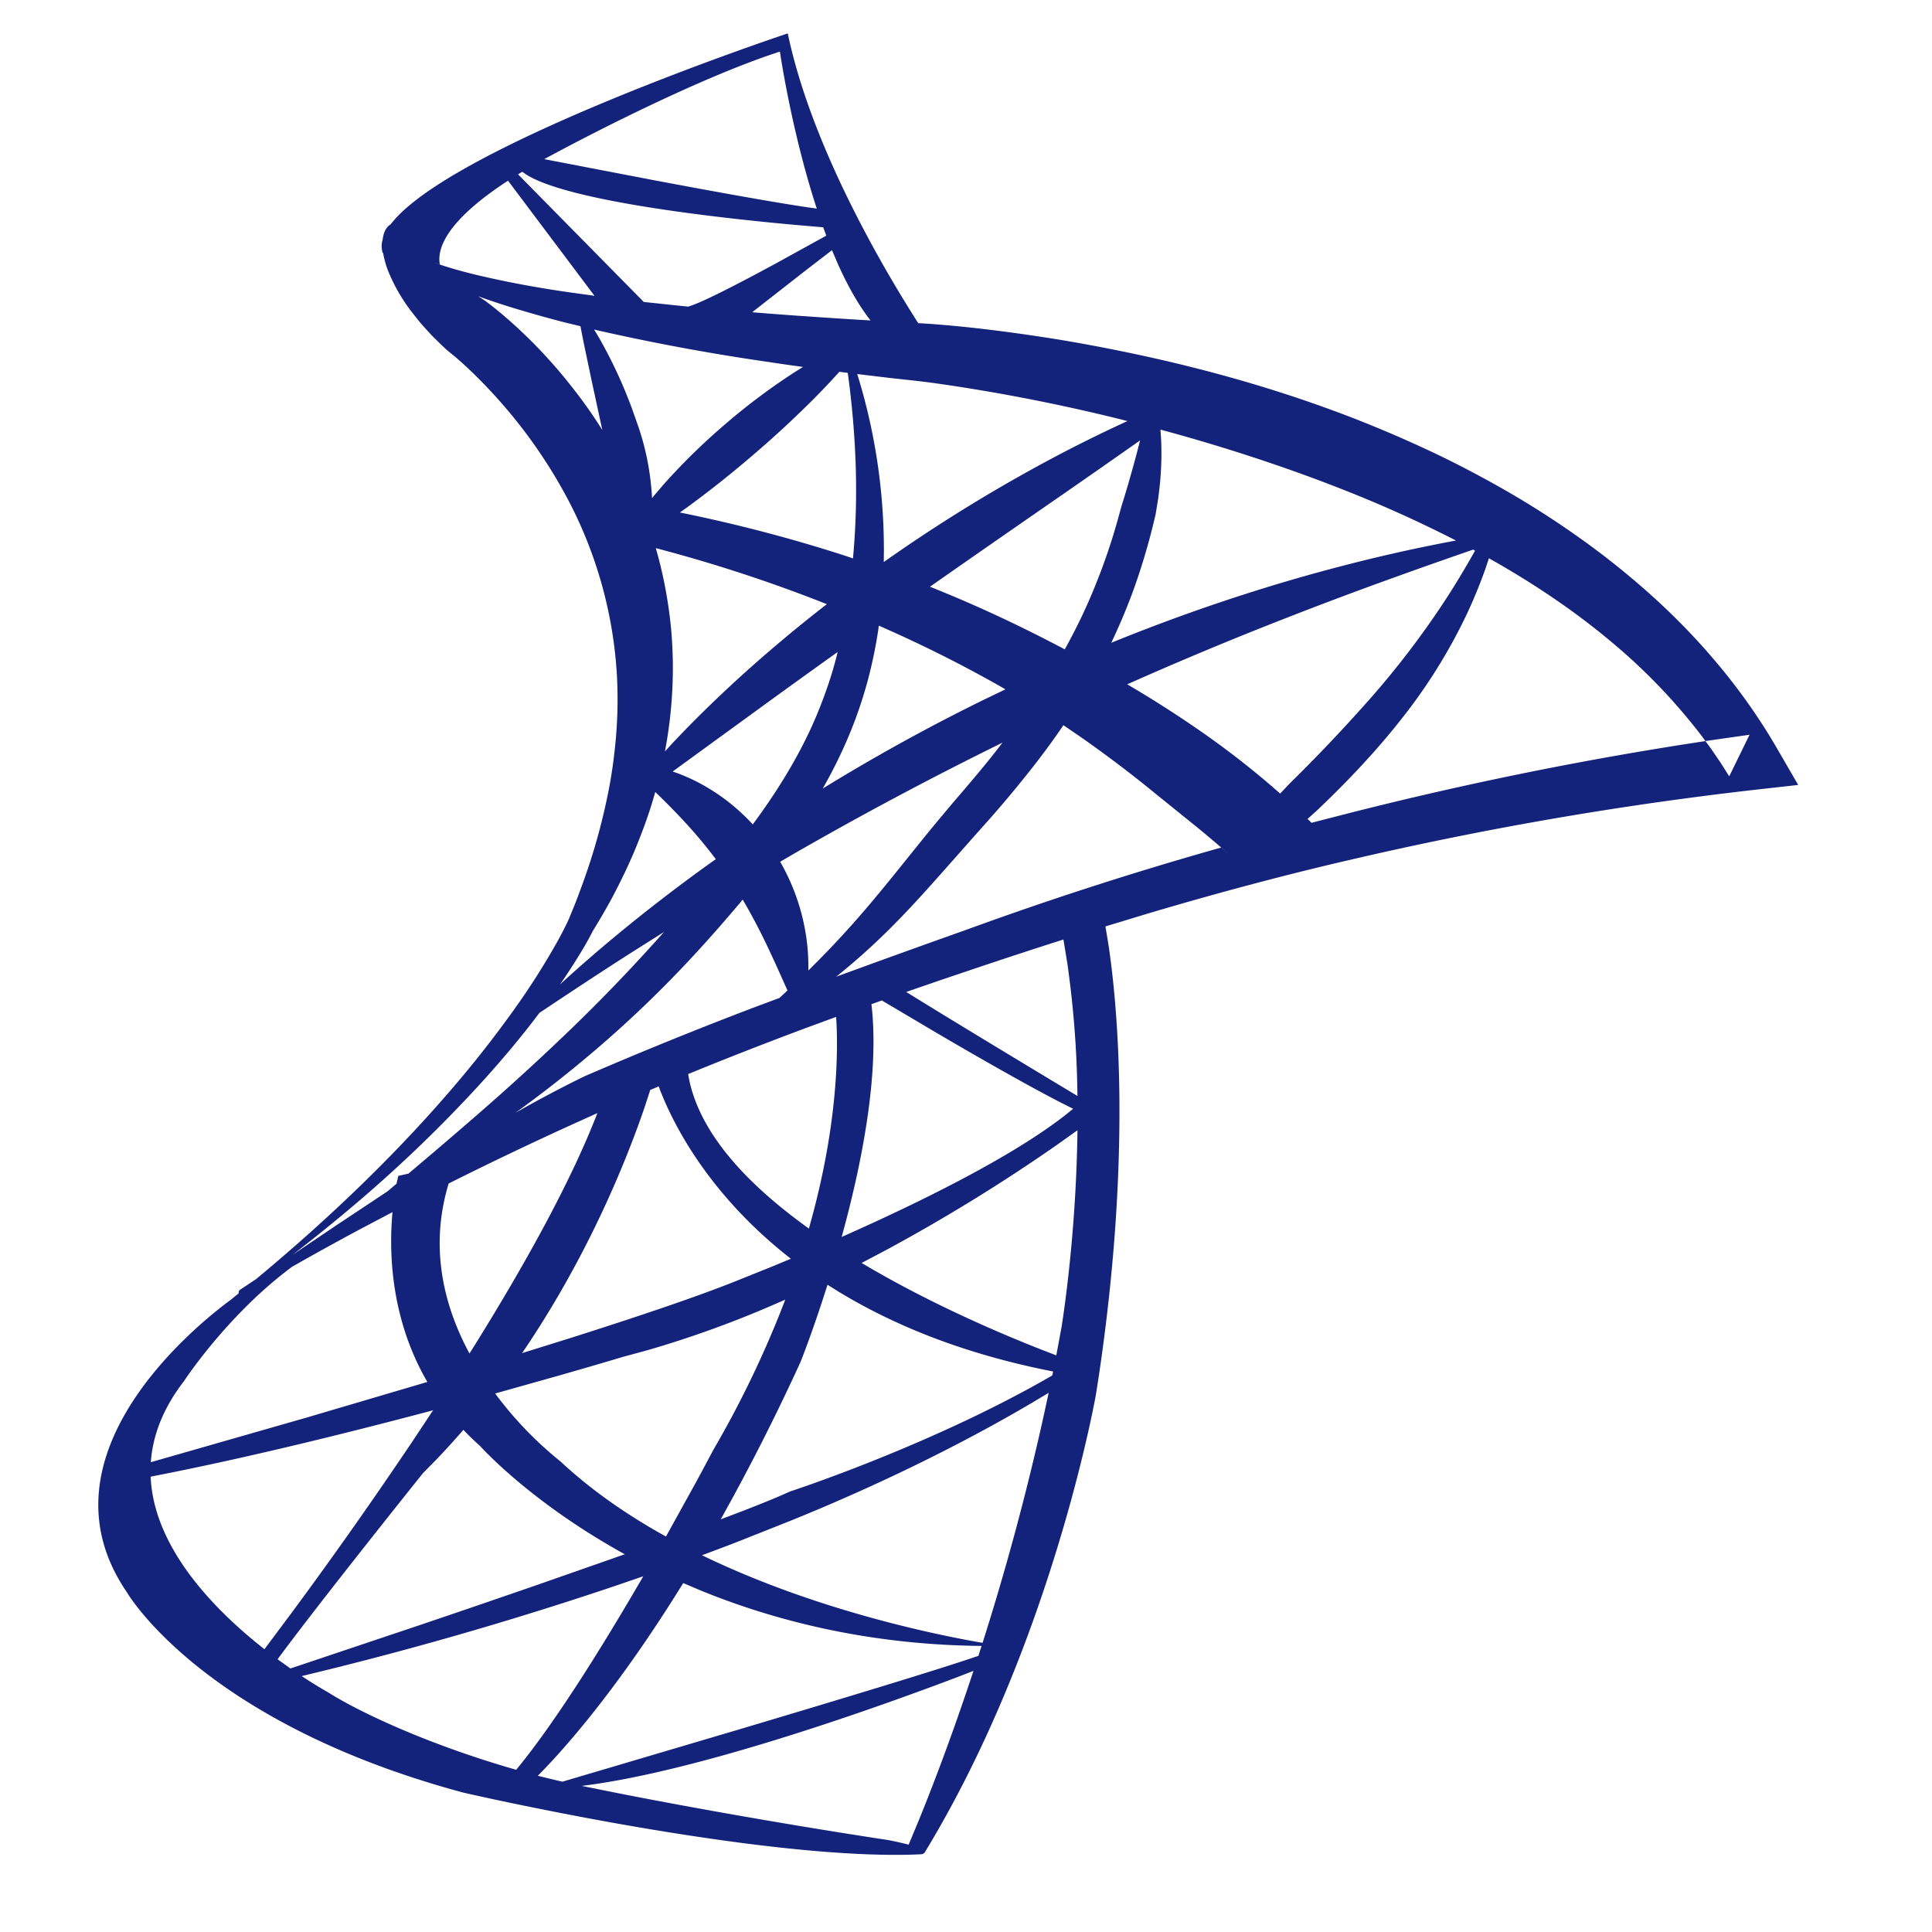 <?xml version="1.0" standalone="no"?><!DOCTYPE svg PUBLIC "-//W3C//DTD SVG 1.1//EN" "http://www.w3.org/Graphics/SVG/1.1/DTD/svg11.dtd"><svg t="1698377521140" class="icon" viewBox="0 0 1024 1024" version="1.1" xmlns="http://www.w3.org/2000/svg" p-id="17346" xmlns:xlink="http://www.w3.org/1999/xlink" width="128" height="128"><path d="M417.536 17.698c12.681 60.757 51.712 126.362 69.154 153.583 4.318 0.222 8.602 0.546 12.834 0.905 16.964 1.417 33.741 3.55 50.466 6.059 16.725 2.475 33.365 5.581 49.937 9.045 33.109 6.963 65.929 15.872 98.031 27.187 8.021 2.85 16.009 5.803 23.927 8.96a699.733 699.733 0 0 1 23.603 9.933c7.799 3.482 15.565 7.066 23.228 10.889 7.68 3.84 15.241 7.851 22.733 11.998a479.403 479.403 0 0 1 43.725 27.392 424.516 424.516 0 0 1 40.55 32.307c25.719 23.228 48.469 50.227 66.014 80.521l11.349 19.558-22.118 2.475a1881.719 1881.719 0 0 0-209.118 35.772c-38.059 8.653-75.913 18.773-113.476 29.918l-22.477 6.827 1.451 8.653c4.881 31.898 12.681 111.616-5.086 230.502l-1.502 9.54c-2.799 15.104-26.931 137.404-90.624 242.091-0.358 0.683-1.724 0.973-1.724 0.973-2.799 0.154-5.666 0.239-8.619 0.29l-4.471 0.034c-86.05 0.222-229.82-33.007-229.82-33.007-123.614-33.28-168.448-91.443-176.981-104.158l-1.587-2.492c-49.289-72.687 38.639-142.251 55.501-154.624l4.079-3.345a1.775 1.775 0 0 1 0.7-1.877l8.482-5.615c39.868-33.143 77.363-69.035 110.336-108.612a587.998 587.998 0 0 0 26.453-34.304 384.341 384.341 0 0 0 23.057-36.267c1.707-3.072 3.328-6.195 4.864-9.353l1.161-2.509 3.072-7.492 1.911-4.983 1.86-5.035a328.465 328.465 0 0 0 14.234-50.859c1.331-6.827 2.355-13.705 3.106-20.617a237.841 237.841 0 0 0 1.161-41.114 228.011 228.011 0 0 0-28.399-96.734 266.172 266.172 0 0 0-22.494-34.082 274.551 274.551 0 0 0-27.426-30.31 192.956 192.956 0 0 0-7.458-6.707l-4.591-3.755-3.618-3.447-4.096-4.045-3.891-4.267c-2.611-2.85-5.001-5.973-7.407-9.079a91.375 91.375 0 0 1-11.947-21.163 48.094 48.094 0 0 1-2.509-9.131l-0.239-0.137a11.725 11.725 0 0 1-0.324-5.837l0.341-1.399a16.811 16.811 0 0 1 0.683-3.14 10.189 10.189 0 0 1 1.673-3.106 6.007 6.007 0 0 1 1.843-1.57c31.505-41.762 210.483-101.239 210.483-101.239z m96.41 873.984l2.014-6.076-9.284 3.584c-38.741 14.677-135.731 49.749-198.366 57.378l21.163 4.233c73.694 14.438 141.039 24.422 141.039 24.422 4.71 0.922 8.329 1.758 11.093 2.492l5.666-13.619c6.315-15.531 15.957-40.414 26.675-72.431z m-142.609-48.708l-9.216-3.908-1.024 1.638c-35.021 56.439-63.351 87.74-76.049 100.489 4.335 1.075 8.67 2.133 13.022 3.14l94.618-27.989c50.449-15.036 103.902-31.198 124.092-38.11l1.792-0.597 1.69-5.257-5.12-0.085c-57.003-1.195-105.062-13.5-143.804-29.321z m-35.738 1.638l5.359-9.165-14.575 5.001c-42.667 14.404-100.284 32.102-166.485 47.906l4.215 2.731c5.837 3.703 9.472 5.7 9.472 5.7 19.302 12.186 57.003 28.979 100.011 41.233l0.7-0.853c19.217-23.484 42.018-59.733 61.303-92.553z m-87.893-84.599l-2.133-2.185-0.495 0.614a403.797 403.797 0 0 1-13.687 15.036l-7.219 7.339S169.54 848.998 147.115 879.445l6.827 4.881 69.205-23.211a10126.677 10126.677 0 0 0 62.464-21.385l45.534-15.94-2.338-1.297c-49.015-27.494-74.359-56.098-74.359-56.098a145.613 145.613 0 0 1-6.741-6.366z m-29.167 4.045l11.008-16.589-2.85 0.768c-44.203 11.691-96.427 24.576-144.333 33.929l-2.526 0.495 0.137 2.321c2.679 35.26 31.693 66.082 56.73 86.374l3.447 2.765 14.882-19.917a2476.305 2476.305 0 0 0 63.505-90.146z m334.404-12.578l2.867-13.261-7.441 4.471c-24.815 14.729-69.257 38.997-129.229 63.283l-27.682 10.991c-3.072 1.195-6.69 2.594-10.786 4.13l-8.602 3.226c60.348 29.235 124.297 42.223 148.719 46.421a1395.729 1395.729 0 0 0 32.154-119.262z m-136.738-62.652l-5.069 2.219a553.489 553.489 0 0 1-68.386 24.713l-12.595 3.413c-3.379 1.024-16.043 4.796-34.918 10.189l-32.802 9.216a195.55 195.55 0 0 0 34.679 36.062c16.538 15.428 35.721 28.604 55.859 39.765l16.213-29.321c5.393-9.933 8.533-15.957 8.533-15.957l3.55-6.195a547.106 547.106 0 0 0 31.932-66.389l3.004-7.714z m28.57-4.028l-6.161-3.857-3.362 10.359c-6.144 18.517-10.854 30.345-10.854 30.345a1150.089 1150.089 0 0 1-42.411 83.644l10.086-3.84c8.021-3.072 15.019-5.871 20.685-8.294l6.144-2.697s71.731-23.364 134.537-58.982l4.284-2.458 0.427-2.099-4.659-0.939c-45.158-9.335-80.759-24.218-108.715-41.182z m-236.749-42.342l-17.067 8.994a1565.491 1565.491 0 0 0-36.13 19.951c-34.27 25.344-57.276 60.57-57.276 60.57-11.349 14.677-16.64 29.15-17.613 43.025l82.688-23.689 63.881-18.842c-19.575-33.655-20.412-68.949-18.483-90.01z m362.957-37.376l0.102-6.025-12.561 8.926a939.674 939.674 0 0 1-88.747 54.494l-13.09 6.912c34.731 20.719 71.424 36.557 94.891 45.79l8.277 3.191 2.765-14.848c1.058-6.605 7.305-47.223 8.363-98.441z m-254.362-15.121l-17.34 7.851c-20.651 9.472-41.148 19.285-61.474 29.457-10.479 34.423-2.253 65.485 11.025 90.112l3.106-4.932c26.351-42.377 50.688-86.17 64.683-122.487z m32.512-14.148l-4.489 1.877-2.884 8.841c-8.55 25.207-28.86 77.551-65.041 130.645l25.156-7.851c35.738-11.332 67.499-22.033 87.893-30.208l18.688-7.509 10.735-4.437C373.385 631.467 355.106 592.043 349.133 575.829z m2.765-81.818l-17.237 10.889c-16.35 10.428-32.546 21.146-48.759 31.966-1.314 1.758-2.662 3.499-3.994 5.239-9.045 11.639-18.62 22.835-28.553 33.673a725.453 725.453 0 0 1-63.3 60.945 884.907 884.907 0 0 1-34.935 28.331l24.149-16.265L205.346 631.467l4.813-4.062 0.939-4.164 5.376-1.195 9.301-7.868a2684.245 2684.245 0 0 0 26.914-23.108 1294.421 1294.421 0 0 0 52.019-47.667 915.285 915.285 0 0 0 47.189-49.408z m115.507 36.267l-5.53 1.98c4.386 37.137-5.205 85.026-15.77 123.358 39.202-17.357 90.761-42.394 119.74-65.536l2.935-2.389-7.492-3.789c-18.5-9.591-43.776-24.064-64.051-35.959l-29.833-17.664z m-24.081 11.366l-0.171-2.645-15.07 5.53c-21.231 7.919-42.359 16.145-63.351 24.764 4.915 30.652 31.369 58.505 64 81.886l1.143-4.13c13.875-50.534 14.353-87.825 13.449-105.404z m-49.664-64.836l-1.946 2.338c-7.765 9.165-15.531 18.074-23.723 26.914a610.85 610.85 0 0 1-51.797 49.937 655.684 655.684 0 0 1-42.991 33.826 663.211 663.211 0 0 1 36.523-19.319 2176.853 2176.853 0 0 1 88.798-36.096l14.592-5.461 4.267-3.959-2.338-5.205a699.273 699.273 0 0 0-8.806-19.2 316.655 316.655 0 0 0-12.595-23.774z m172.305 35.379l-2.321-14.217-1.468 0.478c-15.053 4.779-30.037 9.728-44.988 14.746l-18.466 6.229-18.432 6.349 16.452 10.121c23.484 14.353 55.91 33.929 74.359 45.022L571.051 580.267a533.282 533.282 0 0 0-5.12-68.096zM347.307 419.772l-1.348 4.608c-2.167 7.305-4.779 14.438-7.561 21.47-2.765 7.049-5.871 13.926-9.216 20.651a338.603 338.603 0 0 1-5.12 10.001c-1.809 3.294-3.652 6.537-5.53 9.762l-2.884 4.83-1.434 2.338-1.246 2.389c-1.792 3.413-3.686 6.639-5.632 9.83a342.016 342.016 0 0 1-10.53 16.162l1.673-1.57a813.909 813.909 0 0 1 29.013-25.139 911.172 911.172 0 0 1 48.725-37.478l3.174-2.253a255.898 255.898 0 0 0-17.459-20.787 379.682 379.682 0 0 0-14.626-14.814z m225.143-29.372l-8.841-6.025-0.58 0.905c-6.366 9.284-13.107 18.261-20.122 26.931-5.803 7.236-11.776 14.336-17.903 21.299l-9.097 10.206-9.011 10.206c-12.066 13.602-24.201 27.546-37.547 40.567-8.329 8.158-17.05 15.906-26.146 23.194a6682.795 6682.795 0 0 1 67.891-24.491 1896.26 1896.26 0 0 1 136.107-43.964l4.437 3.84a537.617 537.617 0 0 0-19.422-16.435l-19.831-16.009a646.758 646.758 0 0 0-39.936-30.225z m-45.568 8.994l4.489-5.803 0.973-0.461a1917.85 1917.85 0 0 0-114.398 61.013l-4.437 2.611c6.707 11.657 11.264 24.457 13.431 37.444 1.143 6.69 1.621 13.449 1.502 20.173a504.866 504.866 0 0 0 29.065-31.027c11.708-13.602 22.869-27.87 34.441-42.103l4.369-5.325 8.875-10.581 4.437-5.171c5.871-6.861 11.674-13.739 17.237-20.77z m-123.255-24.747l-47.104 34.27 1.894 0.649c5.888 2.15 11.554 4.864 16.913 8.09 8.704 5.188 16.691 11.742 23.654 19.285l-1.229 1.655c6.929-9.25 13.431-18.739 19.285-28.553 5.871-9.779 11.127-19.866 15.531-30.31 4.403-10.445 8.124-21.163 10.923-32.188l0.461-1.963c-13.483 9.643-26.931 19.319-40.329 29.065z m385.536-78.746l-2.116 6.281c-2.782 7.782-5.956 15.462-9.455 22.989a288.29 288.29 0 0 1-35.14 56.337c-13.705 17.408-28.962 33.365-44.817 48.418l-4.608 4.13 2.099 2.048 21.026-5.41c61.781-15.65 124.348-28.331 187.46-37.854l0.29-0.068-1.894-2.594a308.787 308.787 0 0 0-47.684-49.749c-20.07-16.896-42.086-31.556-65.161-44.544z m-7.339-4.028l-1.024-0.58-3.174 1.109c-12.015 4.181-24.013 8.363-35.925 12.681a2238.874 2238.874 0 0 0-71.031 26.812 1950.891 1950.891 0 0 0-73.216 30.805l6.007 3.567c11.383 6.861 22.562 14.097 33.502 21.709 14.421 10.069 28.348 20.941 41.54 32.631l4.983-5.257a870.502 870.502 0 0 0 43.844-46.336 460.459 460.459 0 0 0 38.349-50.449c5.683-8.653 11.008-17.579 16.128-26.692zM465.783 331.605l-0.29 2.338-0.99 6.025a294.537 294.537 0 0 1-2.441 12.066 228.983 228.983 0 0 1-11.093 35.328c-4.267 10.53-9.301 20.77-14.916 30.601a1021.099 1021.099 0 0 1 85.367-47.07l11.469-5.53-3.004-1.741a695.211 695.211 0 0 0-64.102-32.017z m461.517 57.822l-23.398 3.345 3.174 4.335 4.847 7.1 4.608 7.253 10.769-22.033z m-579.755-98.918l-1.024-3.533c4.608 14.916 7.595 30.345 9.131 45.858 2.048 21.982 0.836 44.1-3.226 65.451l3.413-3.755c11.366-12.117 23.262-23.723 35.499-34.918a773.291 773.291 0 0 1 46.899-39.39l0.358 0.137a791.262 791.262 0 0 0-91.034-29.85z m256.717-57.071l-20.292 14.217-20.19 14.046c-23.723 16.418-47.343 32.785-70.878 49.271a711.509 711.509 0 0 1 52.463 23.467c6.366 3.157 12.698 6.4 18.978 9.728 6.434-11.554 12.151-23.501 16.981-35.84 3.294-8.226 6.246-16.606 8.841-25.088l1.877-6.383 2.458-8.875 1.246-3.959 1.911-6.383c2.321-7.97 4.557-16.026 6.605-24.201z m14.387-4.762l-3.584-0.973 0.341 5.052a165.154 165.154 0 0 1-1.143 28.279l-0.444 3.516-1.365 8.329-0.512 2.082a343.159 343.159 0 0 1-12.186 40.465c-3.243 8.55-6.827 16.998-10.752 25.259a992.768 992.768 0 0 1 75.127-27.136 941.534 941.534 0 0 1 74.155-20.156 867.499 867.499 0 0 1 33.399-6.895l2.679 1.365a664.593 664.593 0 0 0-66.116-29.764 767.898 767.898 0 0 0-22.75-8.465 941.175 941.175 0 0 0-66.85-20.958z m-164.301-30.43l0.375 1.195a313.873 313.873 0 0 1 13.687 98.475l0.649-0.478a839.066 839.066 0 0 1 84.531-52.343 752.981 752.981 0 0 1 43.981-21.914l-2.748-0.717-2.765-0.683a977.545 977.545 0 0 0-95.966-18.603 405.675 405.675 0 0 0-11.93-1.485l-12.459-1.365-17.357-2.082z m-5.018-0.631l-4.489-0.563 2.458-2.714a398.165 398.165 0 0 1-15.531 16.606 546.697 546.697 0 0 1-33.024 30.549 563.029 563.029 0 0 1-35.26 27.921l-3.123 2.219 0.614 0.119c29.286 5.973 58.317 13.534 86.903 22.784l4.215 1.434c1.587-17.067 2.014-34.304 1.365-51.593a474.607 474.607 0 0 0-4.13-46.763z m-134.434-22.938l2.389 3.959a251.426 251.426 0 0 1 17.749 38.11l3.516 9.984a140.407 140.407 0 0 1 7.049 37.291l1.314-1.621 4.966-5.803a337.186 337.186 0 0 1 32.546-31.812 336.896 336.896 0 0 1 36.42-27.307l4.762-2.987-11.913-1.673-16.555-2.475a1152 1152 0 0 1-82.244-15.667z m-61.389-17.63l3.635 2.389 2.697 2.031 2.389 1.877c3.072 2.475 6.076 5.018 9.011 7.646a263.799 263.799 0 0 1 31.761 33.946c5.837 7.339 11.264 15.019 16.247 23.006l-5.649-26.112-4.028-19.2a677.939 677.939 0 0 1-1.911-9.728l-9.131-2.219a653.687 653.687 0 0 1-24.303-6.81 382.089 382.089 0 0 1-20.719-6.827z m190.498-17.34l-3.038-7.1-12.885 9.899-29.423 22.989 1.399 0.119c16.469 1.365 32.939 2.441 49.442 3.516l11.895 0.717-1.655-2.167c-5.837-7.936-11.076-17.545-15.735-27.972z m-164.83-47.019l-2.389-1.638-2.219 1.348 66.645 67.652 19.405 2.048 4.13 0.41 1.331-0.427c7.714-2.56 27.341-12.8 45.107-22.426l26.761-14.746-1.638-4.437-13.739-1.178c-38.11-3.413-119.927-12.203-143.394-26.607z m-9.899 3.072c-34.185 22.238-37.615 37.035-36.13 44.425l-3.362-1.109c7.663 2.731 15.531 4.898 23.501 6.81 15.957 3.755 32.137 6.707 48.435 9.045l13.363 1.843-45.824-61.013z m144.111-68.437l-3.686 1.229c-40.789 13.824-93.764 41.165-112.896 51.302l-8.363 4.489 57.839 11.11c30.515 5.751 64.256 11.895 82.637 14.541l4.011 0.563-0.614-1.843c-13.073-40.636-18.944-81.374-18.944-81.374z" fill="#13227a" p-id="17347"></path></svg>